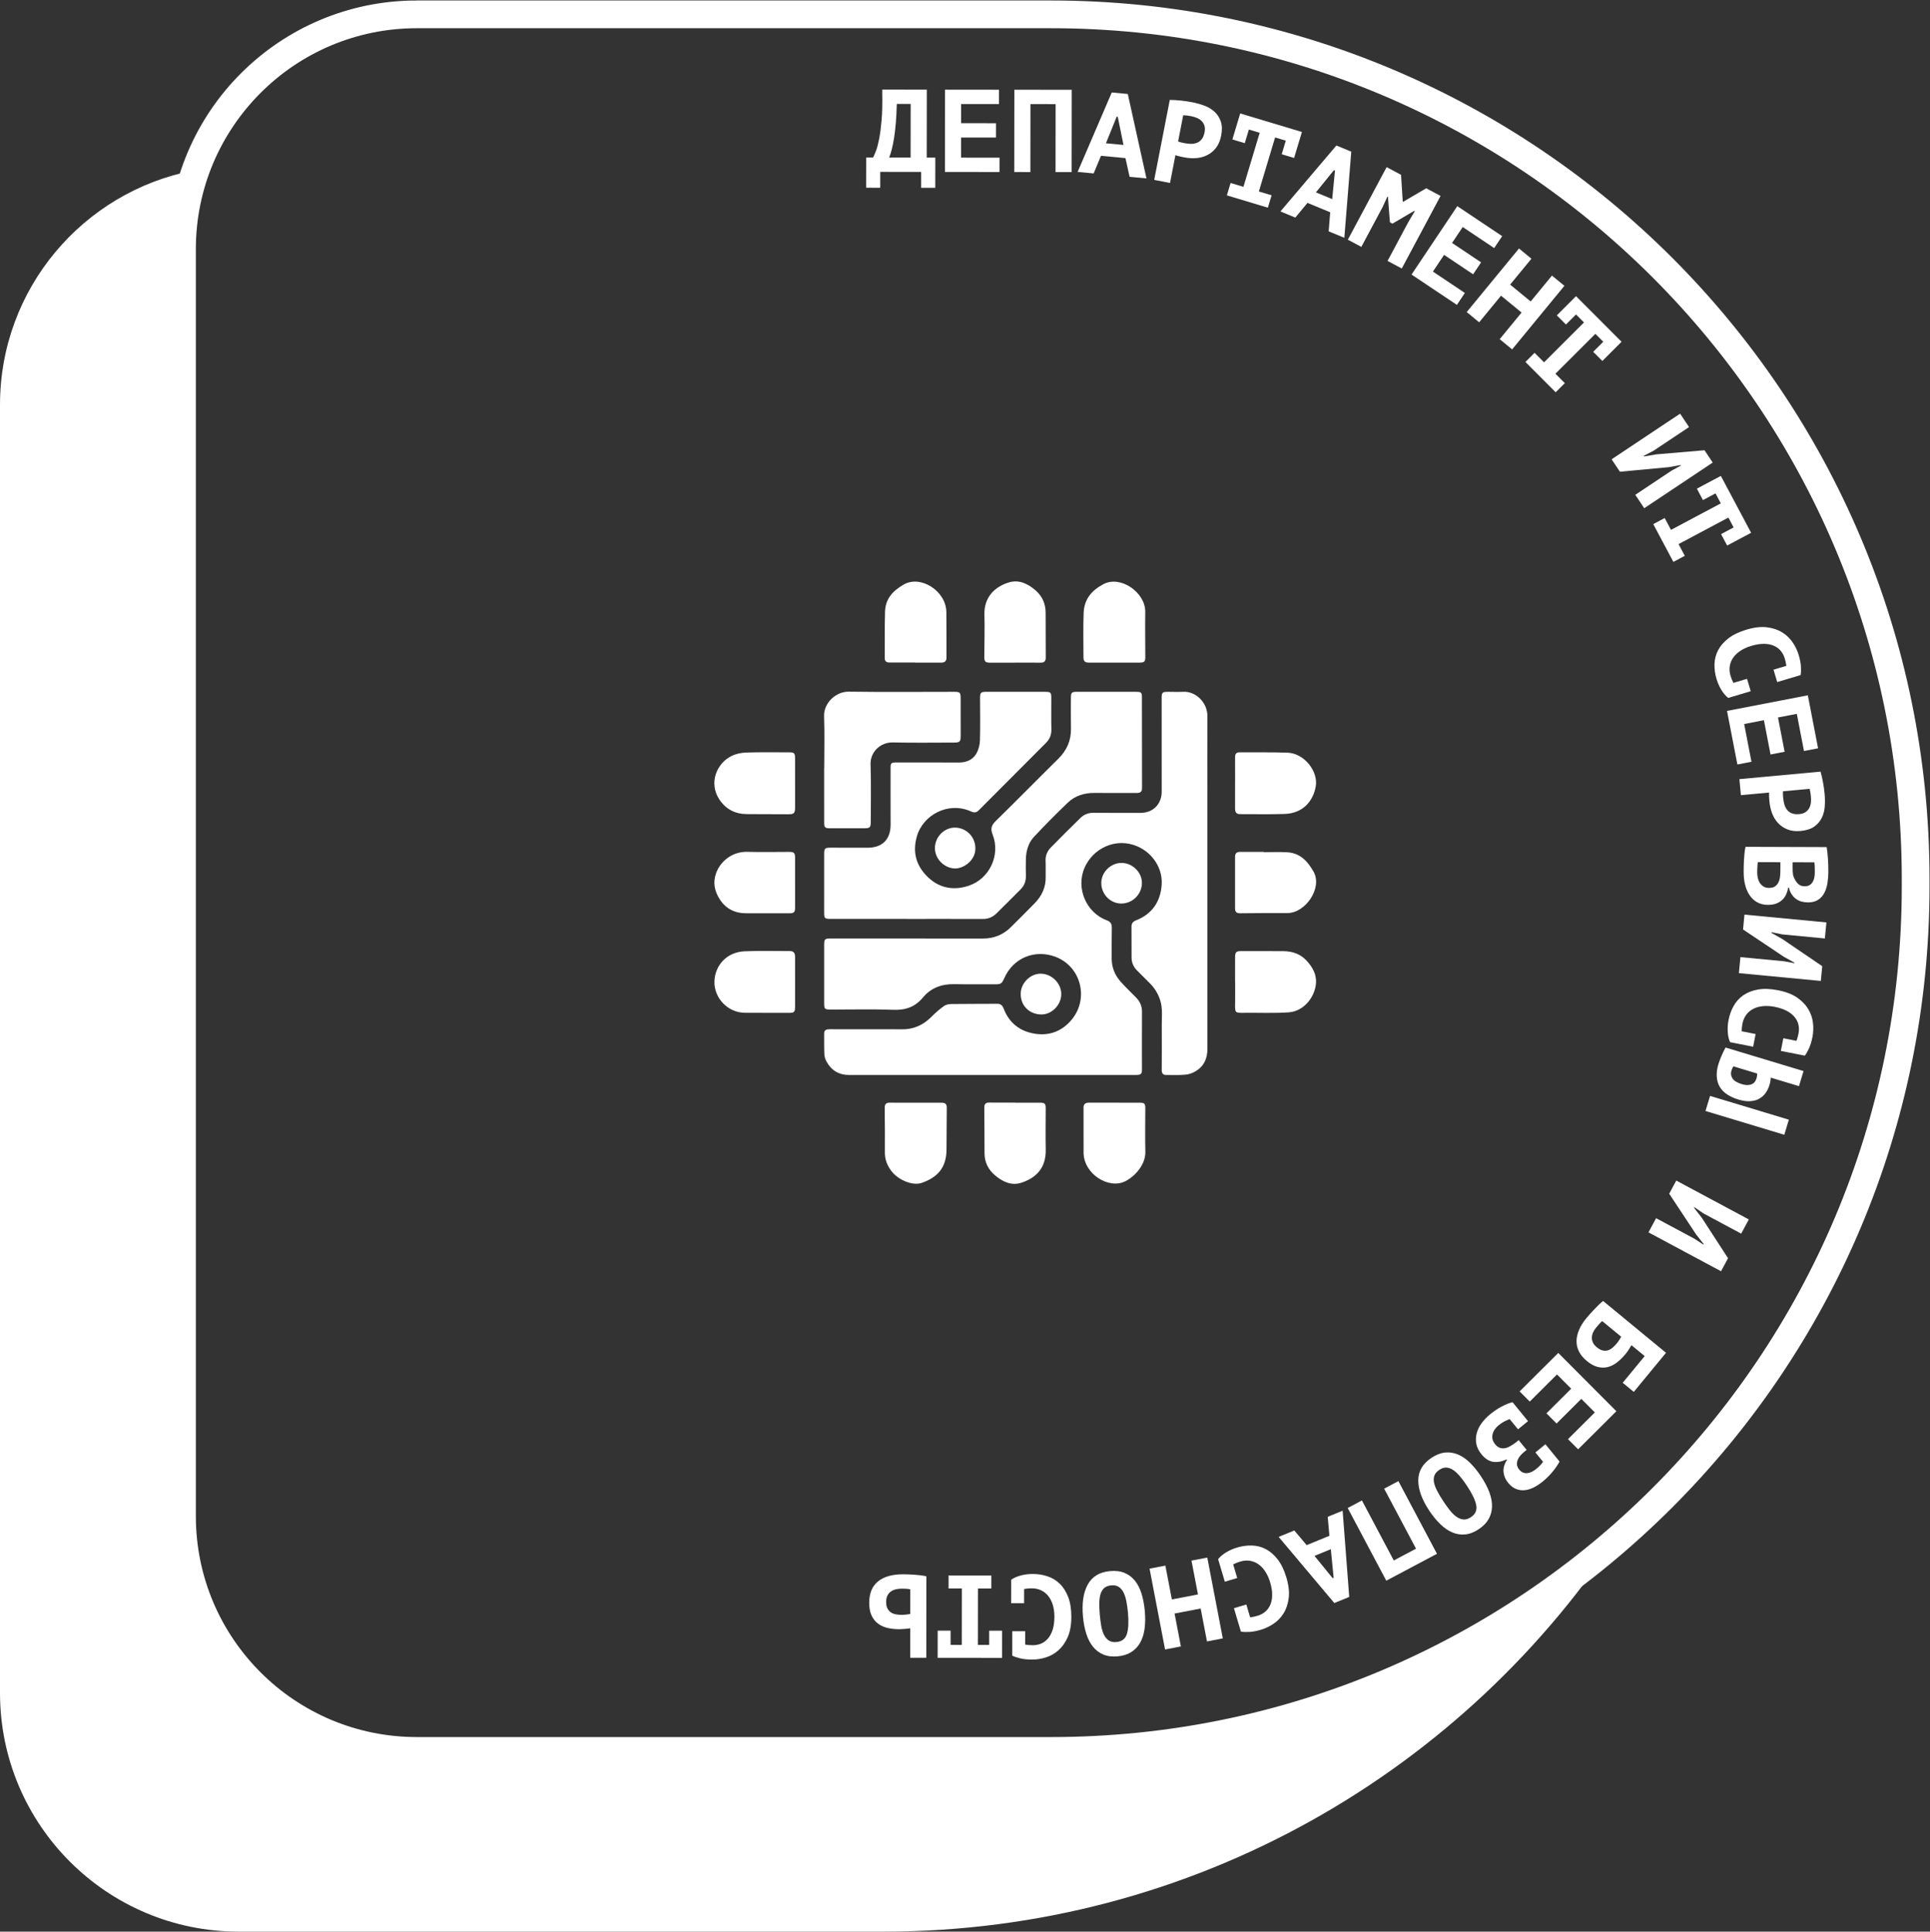 <?xml version="1.0" encoding="UTF-8" standalone="no"?>
<svg
   xmlns:dc="http://purl.org/dc/elements/1.1/"
   xmlns:cc="http://creativecommons.org/ns#"
   xmlns:rdf="http://www.w3.org/1999/02/22-rdf-syntax-ns#"
   xmlns:svg="http://www.w3.org/2000/svg"
   xmlns="http://www.w3.org/2000/svg"
   xmlns:sodipodi="http://sodipodi.sourceforge.net/DTD/sodipodi-0.dtd"
   xmlns:inkscape="http://www.inkscape.org/namespaces/inkscape"
   version="1.1"
   id="svg2"
   xml:space="preserve"
   width="463.667"
   height="464.133"
   viewBox="0 0 463.667 464.133"
   sodipodi:docname="logo_DIT_13cm.eps"><rect x="0" y="0" width="463.667" height="464.133" fill="#333333" stroke="none"/><defs
     id="defs6" /><sodipodi:namedview
     pagecolor="#ffffff"
     bordercolor="#666666"
     borderopacity="1"
     objecttolerance="10"
     gridtolerance="10"
     guidetolerance="10"
     inkscape:pageopacity="0"
     inkscape:pageshadow="2"
     inkscape:window-width="640"
     inkscape:window-height="480"
     id="namedview4" /><g
     id="g10"
     inkscape:groupmode="layer"
     inkscape:label="ink_ext_XXXXXX"
     transform="matrix(1.333,0,0,-1.333,0,464.133)"><g
       id="g12"
       transform="scale(0.1)"><path
         d="m 1912.69,1689.9 c 0.06,19.54 -17.29,36.8 -37.03,36.85 -18.9,0.06 -35.91,-16.96 -36.09,-36.06 -0.21,-22.52 16.27,-36.69 35.96,-37.46 19.77,-0.78 37.1,17 37.16,36.67 z m 145.35,199.75 c 0.39,19.28 -16.39,36.33 -36.14,36.74 -19.5,0.4 -36.82,-16.23 -37.08,-35.64 -0.29,-20.45 15.97,-37.46 35.94,-37.58 20.05,-0.11 36.86,16.34 37.28,36.48 z m -373.05,63.84 c -0.27,-19.53 16.47,-36.48 35.86,-37.12 15.39,-0.5 37.01,14.2 37.04,35.92 0.03,22.21 -17.22,37.19 -35.82,37.75 -19.96,0.59 -36.79,-16.35 -37.08,-36.55 z m 144.13,-459.28 c 0,0.05 0,0.1 0,0.15 -15.42,0 -30.84,-0.14 -46.25,0.07 -6.14,0.08 -8.91,-2.55 -8.88,-8.57 0.14,-27.47 0.4,-54.93 0.36,-82.4 -0.03,-16.61 6.85,-30.03 19.16,-40.39 13.56,-11.42 29.48,-18.99 47.28,-13.15 27.05,8.87 44.54,27.06 43.9,59.52 -0.49,24.8 -0.05,49.63 -0.04,74.44 0,8.81 -1.6,10.33 -10.71,10.33 -14.94,0.01 -29.87,0 -44.82,0 z m -180.08,793.46 c 0,-0.09 0,-0.17 0,-0.25 15.67,0 31.34,0.03 47.01,-0.02 6.01,-0.01 9.76,2.3 9.75,8.84 -0.05,27.49 0.15,54.98 -0.23,82.46 -0.53,37.99 -46.37,67.1 -76.85,49.49 -19.77,-11.42 -33.03,-25.78 -33.67,-48.98 -0.77,-27.71 -0.35,-55.44 -0.56,-83.17 -0.05,-6.32 3.08,-8.47 8.99,-8.42 15.18,0.14 30.37,0.05 45.56,0.05 z m 180.17,-0.3 c 0,0.01 0,0.02 0,0.04 15.42,0 30.85,0.16 46.26,-0.08 6.57,-0.1 9.27,2.88 9.25,9.09 -0.09,26.99 -0.18,53.98 -0.21,80.98 -0.03,16.4 -6.23,30.13 -18.62,40.69 -13.52,11.53 -29.19,19.28 -47.11,14.07 -25.66,-7.46 -45.3,-26.8 -44.58,-57.41 0.62,-26.01 -0.09,-52.05 -0.22,-78.07 -0.04,-7.07 2.42,-9.35 9.7,-9.33 15.17,0.05 30.36,0.02 45.53,0.02 z m -178.88,-793.15 c 0,-0.01 0,-0.01 0,-0.01 -15.43,-0.01 -30.86,-0.15 -46.28,0.06 -6.65,0.09 -9.68,-2.35 -9.6,-9.31 0.3,-26.75 0.53,-53.52 0.32,-80.27 -0.1,-13.24 4.46,-24.46 12.44,-34.58 12.47,-15.8 38.09,-26.01 53.9,-20.51 27.95,9.71 44.54,26.86 44.76,59.96 0.17,25.06 0.32,50.12 0.47,75.19 0.04,6.94 -2.27,9.37 -9.73,9.44 -15.42,0.13 -30.85,0.03 -46.28,0.03 z m 358.94,0.01 c -15.44,0 -30.87,-0.04 -46.3,0.02 -6.24,0.03 -10.2,-2 -10.17,-9.09 0.09,-27 -0.06,-54.01 0.1,-81.01 0.26,-38.77 45.96,-67.23 76.12,-51.09 17.57,9.41 35.82,30.22 35.22,52.74 -0.69,26.02 -0.12,52.08 -0.1,78.12 0.01,8.61 -1.51,10.24 -10.03,10.28 -14.95,0.06 -29.89,0.01 -44.84,0.03 z m -0.51,793.21 c 0,0.01 0,0.02 0.01,0.03 15.17,0 30.34,0.03 45.52,-0.01 7.55,-0.02 9.85,1.86 9.85,9.06 0,27.47 -0.49,54.93 -0.1,82.39 0.49,34.86 -44.33,66.54 -75.54,49.89 -21.8,-11.63 -34.53,-27.61 -35.47,-51.72 -1.03,-26.7 -0.35,-53.47 -0.32,-80.21 0.01,-6.9 2.79,-9.42 9.81,-9.43 15.42,-0.01 30.83,0 46.24,0 z m 269.03,-341.65 c 0,0.15 0,0.31 0,0.47 -14.21,0 -28.42,-0.06 -42.63,0.03 -6.2,0.03 -9.3,-2.47 -9.28,-9.04 0.13,-30.83 0.11,-61.66 0,-92.49 -0.02,-5.94 2.29,-9.15 8.42,-9.12 28.65,0.16 57.31,0.63 85.96,0.4 32.26,-0.26 64.03,45.22 46.91,75.02 -11.32,19.72 -24.89,33.47 -48.22,34.6 -13.68,0.67 -27.43,0.13 -41.16,0.13 z m -51.81,125.01 c -0.01,0 -0.02,0 -0.04,0 0,-15.41 0.05,-30.83 -0.02,-46.24 -0.02,-6.18 1.9,-10.26 9.03,-10.23 26.97,0.13 53.97,-0.65 80.9,0.38 32.9,1.27 50.92,23.56 55.49,49.58 4.79,27.22 -20.79,59.77 -50.76,60.83 -28.87,1.03 -57.79,0.45 -86.69,0.62 -5.99,0.04 -7.97,-3.21 -7.94,-8.7 0.09,-15.41 0.03,-30.82 0.03,-46.24 z m -0.02,-359.32 c 0.03,0 0.06,0 0.09,0 0,-12.29 0.13,-24.6 -0.03,-36.89 -0.24,-19.24 -0.98,-18.61 18.49,-18.4 26.03,0.26 52.16,-0.92 78.09,0.87 27.53,1.9 47.32,27.73 49.18,52.63 1.21,16.12 -6.59,29.4 -17.17,40.77 -10.93,11.74 -25.22,16.67 -40.99,16.85 -25.56,0.28 -51.13,0.13 -76.69,0.16 -8.97,0.01 -10.94,-1.96 -10.96,-11.13 -0.03,-14.95 -0.01,-29.91 -0.01,-44.86 z m -792.98,179.07 h -0.03 c 0,14.95 0.01,29.9 0,44.86 0,8.93 -1.75,10.84 -10.38,10.86 -25.08,0.02 -50.18,-0.59 -75.24,0.12 -28.06,0.78 -49.28,-17.51 -56.77,-38.57 -6.13,-17.23 -2.57,-31.94 6.03,-46 10.87,-17.76 27.54,-26.27 48.54,-26.19 26.04,0.09 52.09,-0.08 78.14,-0.03 7.72,0.02 9.68,2.18 9.7,10.09 0.03,14.96 0.01,29.91 0.01,44.86 z m -0.02,-179.66 c 0,15.42 0.02,30.85 -0.01,46.28 -0.01,6.08 -2.08,10.35 -9.13,10.33 -27.23,-0.08 -54.51,0.81 -81.69,-0.4 -33.02,-1.47 -53.49,-25.83 -54.52,-54.01 -1.06,-28.84 22.82,-56.95 55.99,-56.87 26.51,0.06 53.02,-0.09 79.53,-0.08 7.87,0.01 9.75,1.91 9.8,9.92 0.08,14.94 0.02,29.89 0.03,44.83 z m 0.02,359.26 h -0.03 c 0,15.18 0.06,30.36 -0.02,45.54 -0.05,8.18 -1.82,10.04 -9.63,10.05 -26.27,0.02 -52.54,0.46 -78.78,-0.39 -8.86,-0.28 -18.37,-2.37 -26.27,-6.29 -26.42,-13.09 -41.4,-48.36 -21.95,-77.97 11.87,-18.07 28.7,-26.52 49.9,-26.72 24.81,-0.23 49.63,-0.01 74.45,-0.26 10.06,-0.1 12.3,1.71 12.32,11.94 0.03,14.7 0.01,29.4 0.01,44.1 z m 52.5,27.39 c -0.04,0 -0.08,0 -0.12,0 0,-32.79 -0.01,-65.59 0.01,-98.38 0,-8.72 1.5,-10.28 9.95,-10.3 20.98,-0.04 41.95,-0.05 62.94,-0.01 9.58,0.02 11.1,1.73 11.09,11.59 -0.04,34.48 0.79,68.99 -0.37,103.43 -0.77,22.91 18.24,40.17 39.94,39.69 36.88,-0.82 73.79,-0.29 110.68,-0.23 10.22,0.02 11.8,1.76 11.8,11.74 -0.02,22.67 -0.04,45.34 -0.04,68.01 0,10.46 -1.18,11.74 -11.51,11.74 -63.42,0 -126.84,-0.62 -190.25,0.28 -22.95,0.33 -45.24,-20.36 -44.39,-44.23 1.11,-31.08 0.27,-62.22 0.27,-93.33 z m 148.99,-272.06 c 0,-0.01 0,-0.03 0,-0.04 45.82,0 91.64,0.09 137.46,-0.07 9.6,-0.04 17.44,3.63 24,10.03 14.67,14.32 29.04,28.94 43.56,43.42 6.71,6.69 9.56,14.83 9.45,24.21 -0.12,10.13 -0.33,20.27 -0.02,30.38 0.46,14.87 4.44,29.1 14.57,39.96 19.73,21.14 40.14,41.69 61.02,61.7 13.23,12.68 29.96,17.69 48.36,17.5 25.09,-0.26 50.17,0.02 75.25,-0.11 6.24,-0.03 10.16,1.47 10.15,8.8 -0.15,54.5 -0.12,109.01 -0.2,163.52 -0.01,8.8 -1.26,10.01 -10.13,10.03 -35.93,0.05 -71.86,0.05 -107.8,0.03 -8.41,0 -10.07,-1.62 -10.09,-10.25 -0.06,-18.57 -0.26,-37.15 0.12,-55.71 0.45,-21.79 -7.45,-39.59 -22.94,-54.87 -37.77,-37.26 -74.9,-75.18 -112.84,-112.27 -7.9,-7.72 -9.46,-13.96 -5.36,-24.4 14.35,-36.49 -5.39,-79.18 -42.56,-91.87 -26.85,-9.16 -52.42,-5.11 -73.43,14.66 -21.27,20.02 -28.9,44.41 -20.75,73.62 10.92,39.19 56.98,63.98 97.66,45.42 5,-2.29 9.4,-2.59 13.79,1.83 40.48,40.7 81.14,81.21 121.59,121.94 6.46,6.51 9.77,14.49 9.55,24.14 -0.43,18.56 -0.12,37.14 -0.14,55.71 -0.01,11.13 -0.85,12.02 -11.85,12.03 -34.97,0.03 -69.94,0.01 -104.91,0.03 -10.33,0 -11.66,-1.26 -11.65,-11.64 0.01,-25.32 0.57,-50.66 -0.2,-75.96 -0.25,-8.05 -2.49,-16.89 -6.52,-23.81 -6.76,-11.63 -18.37,-16.14 -31.97,-16.07 -37.62,0.23 -75.24,0.12 -112.87,0.12 -8.4,0 -9.71,-1.29 -9.71,-9.62 -0.02,-34.01 -0.11,-68.02 0.07,-102.02 0.13,-27.05 -14.89,-42.23 -41.93,-42.1 -22.19,0.1 -44.37,0.1 -66.56,0.11 -9.97,0 -11.27,-1.4 -11.26,-11.24 0.03,-35.21 0.02,-70.43 -0.01,-105.64 -0.01,-10.48 0.85,-11.47 11.63,-11.48 45.82,-0.03 91.64,-0.02 137.47,-0.02 z m 541.55,64.42 c 0,50.65 0,101.3 0,151.96 -0.01,49.68 -0.2,99.38 0.06,149.06 0.12,24.77 -21.27,45.09 -43.27,43.94 -9.14,-0.47 -18.33,-0.05 -27.49,-0.03 -10.54,0.03 -11.68,-1.09 -11.68,-11.52 0.02,-56.16 0.06,-112.33 0.06,-168.49 -0.01,-22.54 -15.65,-38.21 -38.12,-38.22 -28.22,-0.02 -56.45,-0.16 -84.66,0.14 -9.31,0.1 -17.17,-2.94 -23.57,-9.19 -17.94,-17.53 -35.72,-35.22 -53.27,-53.14 -6.61,-6.73 -10.2,-14.94 -9.67,-24.85 0.5,-9.14 -0.09,-18.33 0.19,-27.49 0.6,-18.99 -6.69,-34.81 -19.59,-48.14 -14.08,-14.56 -28.58,-28.72 -42.89,-43.06 -13.98,-14.04 -30.83,-20.82 -50.68,-20.79 -91.4,0.11 -182.81,0.07 -274.21,0.08 -11,0 -11.87,-1.08 -11.85,-12.02 0.07,-34.5 0.06,-68.98 -0.01,-103.48 -0.02,-11.87 0.5,-12.59 12.68,-12.6 37.38,-0.05 74.8,0.98 112.11,-0.44 22.08,-0.85 39.14,5.19 53.32,22.3 14.42,17.41 33.98,24.35 56.55,23.92 24.35,-0.46 48.71,-0.17 73.08,-0.27 10.79,-0.03 12.56,1.26 16.84,11.03 16.16,36.84 55.44,52.5 92.29,38.55 45.65,-17.29 60.47,-74.08 30.13,-112.16 -19.94,-25.03 -47.41,-32.37 -76.57,-24.48 -22.06,5.98 -38.33,20.66 -46.71,42.84 -1.94,5.09 -4.82,9.19 -11.52,9.12 -27.49,-0.27 -54.99,-0.04 -82.47,-0.41 -4.63,-0.06 -10.07,-0.97 -13.67,-3.53 -7.97,-5.67 -15.45,-12.21 -22.34,-19.18 -15.22,-15.43 -33.19,-23.46 -54.99,-22.94 -12.78,0.3 -25.57,0.09 -38.35,0.1 -30.15,0.02 -60.3,0 -90.44,0.08 -5.73,0.02 -10.09,-1.09 -9.99,-8.19 0.18,-12.3 -0.16,-24.61 0.4,-36.89 0.2,-4.4 1.63,-9.1 3.74,-12.99 8.8,-16.19 22.4,-24.41 41.14,-24.38 84.66,0.12 169.32,0.07 253.97,0.06 87.31,0 174.62,-0.02 261.93,-0.03 9.65,0 11.6,1.51 11.61,9.55 0.04,34.73 -0.18,69.46 0.06,104.2 0.08,10.38 -3.66,18.71 -10.72,25.89 -9.29,9.48 -18.95,18.62 -27.75,28.52 -10.57,11.89 -16.26,25.99 -16.17,42.17 0.11,18.33 -0.18,36.67 0.25,54.99 0.16,6.89 -2.41,10.98 -8.64,13.25 -36.88,13.42 -56.86,57.54 -40.39,95.18 15.24,34.83 56.46,55.15 95.37,38.21 27.34,-11.9 45.64,-39.83 43.52,-69.19 -2.18,-30.2 -17.05,-52.7 -46.28,-64.06 -5.29,-2.06 -8.17,-5.46 -8.11,-11.43 0.17,-18.32 0.2,-36.66 0.12,-54.99 -0.04,-9.46 3.22,-17.38 9.94,-24.01 7.89,-7.79 15.71,-15.66 23.53,-23.54 8.08,-8.15 13.79,-17.55 17.64,-28.56 5.46,-15.65 3.14,-31.53 3.33,-47.31 0.33,-26.75 -0.07,-53.5 -0.07,-80.26 0,-4.88 1.85,-8.61 7.52,-8.6 11.82,0.02 23.69,-0.53 35.42,0.51 6.24,0.56 12.8,3 18.22,6.24 14.94,8.94 21.19,22.83 21.17,40.12 -0.11,99.61 -0.05,199.23 -0.05,298.85"
         style="fill:#ffffff;fill-opacity:1;fill-rule:nonzero;stroke:none"
         id="path14" /><path
         d="M 751.258,3456 H 1894.1 c 860.68,0 1558.4,-697.72 1558.4,-1558.41 v -13.47 C 3452.5,1023.43 2754.78,325.711 1894.1,325.711 H 751.258 c -233.77,0 -423.278,189.508 -423.278,423.269 v 2283.75 c 0,233.77 189.508,423.27 423.278,423.27 z"
         style="fill:none;stroke:#ffffff;stroke-width:50;stroke-linecap:butt;stroke-linejoin:miter;stroke-miterlimit:10;stroke-dasharray:none;stroke-opacity:1"
         id="path16" /><path
         d="m 1641.16,3197.82 0.11,96.64 -25.01,0.03 c -0.29,-12.58 -0.86,-23.92 -1.71,-34.02 -0.84,-10.1 -1.89,-19.13 -3.15,-27.11 -1.27,-7.99 -2.67,-14.91 -4.2,-20.77 -1.54,-5.87 -3.08,-10.77 -4.61,-14.72 z m 44.44,-54.52 -25.43,0.04 0.03,28.61 -73.75,0.08 -0.03,-28.6 -25.43,0.02 0.06,54.47 12.5,-0.02 c 1.42,2.68 3.16,6.71 5.21,12.08 2.06,5.36 3.97,12.6 5.75,21.7 1.77,9.12 3.23,20.42 4.38,33.91 1.15,13.49 1.51,29.7 1.12,48.63 v 6.15 l 80.33,-0.09 -0.15,-122.49 15.48,-0.02 -0.07,-54.47"
         style="fill:#ffffff;fill-opacity:1;fill-rule:nonzero;stroke:none"
         id="path18" /><path
         d="m 1703.21,3320.24 97.27,-0.11 -0.03,-25.86 -68.24,0.08 -0.04,-34.55 62.94,-0.06 -0.03,-25.85 -62.94,0.07 -0.04,-36.25 69.3,-0.07 -0.03,-25.86 -98.33,0.11 0.17,148.35"
         style="fill:#ffffff;fill-opacity:1;fill-rule:nonzero;stroke:none"
         id="path20" /><path
         d="m 1902.49,3294.16 -45.35,0.05 -0.13,-122.49 -29.04,0.03 0.17,148.35 103.42,-0.12 -0.17,-148.34 -29.03,0.03 0.13,122.49"
         style="fill:#ffffff;fill-opacity:1;fill-rule:nonzero;stroke:none"
         id="path22" /><path
         d="m 1993.19,3223.57 31.64,-2.96 -10.35,50.77 -1.9,0.18 z m 35.16,-26.71 -44.1,4.13 -13.19,-31.75 -28.9,2.71 61.54,143.23 28.89,-2.71 33.62,-152.15 -30.37,2.84 -7.49,33.7"
         style="fill:#ffffff;fill-opacity:1;fill-rule:nonzero;stroke:none"
         id="path24" /><path
         d="m 2146.61,3272.48 c -2.78,0.54 -5.42,0.95 -7.96,1.23 -2.54,0.27 -4.6,0.42 -6.18,0.44 l -9.2,-47.22 c 0.52,-0.25 1.32,-0.54 2.42,-0.89 1.07,-0.36 2.23,-0.7 3.47,-1.01 1.23,-0.31 2.44,-0.58 3.62,-0.81 1.18,-0.23 2.05,-0.4 2.6,-0.5 3.74,-0.74 7.52,-1.11 11.33,-1.13 3.81,-0.03 7.36,0.61 10.63,1.92 3.28,1.31 6.1,3.45 8.49,6.44 2.38,2.99 4.11,7.19 5.15,12.6 0.9,4.58 0.79,8.51 -0.28,11.82 -1.09,3.31 -2.81,6.13 -5.16,8.46 -2.35,2.32 -5.19,4.17 -8.52,5.55 -3.34,1.36 -6.81,2.4 -10.41,3.1 z m -38.34,29.27 c 6.04,-0.02 12.62,-0.4 19.74,-1.14 7.13,-0.74 14.16,-1.79 21.1,-3.14 7.19,-1.4 14.33,-3.41 21.38,-6.01 7.06,-2.59 13.15,-6.23 18.28,-10.9 5.14,-4.67 8.92,-10.51 11.37,-17.54 2.45,-7.03 2.69,-15.6 0.71,-25.72 -1.73,-8.87 -4.79,-16.16 -9.22,-21.85 -4.42,-5.69 -9.65,-10.06 -15.73,-13.13 -6.06,-3.06 -12.64,-4.87 -19.72,-5.43 -7.1,-0.57 -14.25,-0.15 -21.46,1.26 -0.69,0.14 -1.81,0.35 -3.33,0.65 -1.53,0.3 -3.11,0.63 -4.77,1.04 -1.65,0.39 -3.26,0.8 -4.83,1.26 -1.56,0.44 -2.68,0.81 -3.35,1.08 l -9.76,-50.13 -28.5,5.56 28.09,144.14"
         style="fill:#ffffff;fill-opacity:1;fill-rule:nonzero;stroke:none"
         id="path26" /><path
         d="m 2217.86,3152.02 23.15,-6.95 29.27,97.43 -19.49,5.85 -7.38,-24.56 -22.32,6.7 14.08,46.89 111.22,-33.42 -14.08,-46.88 -22.32,6.71 7.37,24.56 -19.28,5.79 -29.26,-97.42 22.93,-6.89 -6.71,-22.33 -73.87,22.2 6.69,22.32"
         style="fill:#ffffff;fill-opacity:1;fill-rule:nonzero;stroke:none"
         id="path28" /><path
         d="m 2371.59,3135.09 29.38,-12.12 5.01,51.58 -1.77,0.72 z m 25.78,-35.85 -40.94,16.89 -21.93,-26.49 -26.85,11.08 100.86,118.86 26.84,-11.07 -12.5,-155.31 -28.22,11.64 2.74,34.4"
         style="fill:#ffffff;fill-opacity:1;fill-rule:nonzero;stroke:none"
         id="path30" /><path
         d="m 2538.01,3081.28 11.82,19.87 -1.12,0.6 -39.2,-23.02 -4.5,2.4 -3.58,45.89 -0.94,0.5 -8.67,-18.92 -38.34,-71.78 -24.31,12.98 69.91,130.84 25.97,-13.87 3.07,-48.25 0.74,-0.4 41.61,24.38 25.8,-13.78 -69.9,-130.84 -25.6,13.68 37.24,69.72"
         style="fill:#ffffff;fill-opacity:1;fill-rule:nonzero;stroke:none"
         id="path32" /><path
         d="m 2626.44,3110.27 80.85,-54.07 -14.38,-21.5 -56.71,37.94 -19.2,-28.71 52.31,-34.99 -14.37,-21.49 -52.33,34.99 -20.14,-30.12 57.6,-38.53 -14.36,-21.49 -81.74,54.66 82.47,123.31"
         style="fill:#ffffff;fill-opacity:1;fill-rule:nonzero;stroke:none"
         id="path34" /><path
         d="m 2742.28,2918.47 -37,30.41 -39.43,-47.97 -22.43,18.43 94.2,114.61 22.42,-18.43 -38.35,-46.67 37.01,-30.41 38.34,46.66 22.44,-18.43 -94.2,-114.6 -22.43,18.43 39.43,47.97"
         style="fill:#ffffff;fill-opacity:1;fill-rule:nonzero;stroke:none"
         id="path36" /><path
         d="m 2765.72,2845.85 17.07,-17.09 71.98,71.87 -14.37,14.39 -18.15,-18.11 -16.47,16.49 34.64,34.6 82.05,-82.2 -34.63,-34.58 -16.48,16.49 18.15,18.13 -14.22,14.25 -71.99,-71.88 16.92,-16.95 -16.5,-16.47 -54.5,54.59 16.5,16.47"
         style="fill:#ffffff;fill-opacity:1;fill-rule:nonzero;stroke:none"
         id="path38" /><path
         d="m 3012.48,2633.41 17,9.29 -0.6,0.88 -21.4,-3.82 -87.98,-8.22 -14.93,22.4 123.44,82.27 16.1,-24.16 -64.01,-42.66 -17.75,-9.29 0.71,-1.06 22.15,3.82 86.76,7.4 14.8,-22.22 -123.43,-82.27 -16.11,24.16 65.25,43.48"
         style="fill:#ffffff;fill-opacity:1;fill-rule:nonzero;stroke:none"
         id="path40" /><path
         d="m 3000.22,2548.06 11.35,-21.33 89.8,47.79 -9.56,17.96 -22.65,-12.05 -10.93,20.58 43.2,23 54.56,-102.52 -43.2,-22.99 -10.96,20.57 22.64,12.05 -9.46,17.77 -89.8,-47.79 11.25,-21.14 -20.58,-10.96 -36.24,68.11 20.58,10.95"
         style="fill:#ffffff;fill-opacity:1;fill-rule:nonzero;stroke:none"
         id="path42" /><path
         d="m 3148.61,2258.27 6.68,-22.34 -40.62,-12.13 c -4.4,3.4 -8.49,8.19 -12.24,14.36 -3.76,6.18 -6.69,12.79 -8.81,19.83 -2.67,8.93 -3.89,17.82 -3.65,26.66 0.24,8.85 2.39,17.19 6.45,25.04 4.07,7.85 10.26,15.01 18.58,21.48 8.31,6.46 19.17,11.7 32.58,15.7 13.94,4.17 26.23,5.59 36.87,4.28 10.64,-1.33 19.81,-4.37 27.51,-9.15 7.69,-4.78 13.98,-10.79 18.87,-18.02 4.89,-7.24 8.49,-14.72 10.8,-22.44 2.43,-8.12 3.8,-15.19 4.13,-21.22 0.32,-6.02 0.15,-11.12 -0.52,-15.3 l -42.23,-12.62 -6.68,22.34 23.15,6.91 c -0.57,4.41 -1.54,8.84 -2.87,13.3 -1.58,5.28 -4.02,9.89 -7.34,13.84 -3.32,3.95 -7.52,7.02 -12.59,9.18 -5.07,2.18 -10.96,3.29 -17.69,3.34 -6.73,0.06 -14.28,-1.17 -22.68,-3.68 -7.31,-2.18 -13.71,-5.06 -19.22,-8.61 -5.48,-3.56 -9.9,-7.68 -13.22,-12.36 -3.32,-4.67 -5.44,-9.81 -6.35,-15.39 -0.91,-5.58 -0.44,-11.48 1.42,-17.71 1.35,-4.46 3.04,-8.68 5.11,-12.63 l 24.56,7.34"
         style="fill:#ffffff;fill-opacity:1;fill-rule:nonzero;stroke:none"
         id="path44" /><path
         d="m 3258.2,2228.52 18.45,-95.5 -25.39,-4.91 -12.94,67 -33.91,-6.55 11.94,-61.8 -25.39,-4.91 -11.93,61.8 -35.59,-6.88 13.16,-68.03 -25.4,-4.91 -18.65,96.55 145.65,28.14"
         style="fill:#ffffff;fill-opacity:1;fill-rule:nonzero;stroke:none"
         id="path46" /><path
         d="m 3263.76,2045.94 c -0.25,2.82 -0.6,5.48 -1.05,7.99 -0.44,2.51 -0.88,4.53 -1.31,6.05 l -47.89,-4.43 c -0.09,-0.57 -0.17,-1.43 -0.2,-2.57 -0.03,-1.13 -0.03,-2.34 0.02,-3.61 0.05,-1.28 0.13,-2.51 0.23,-3.71 0.12,-1.19 0.19,-2.07 0.25,-2.63 0.35,-3.8 1.05,-7.54 2.1,-11.2 1.04,-3.66 2.66,-6.88 4.84,-9.66 2.15,-2.77 5.02,-4.89 8.56,-6.34 3.54,-1.44 8.05,-1.91 13.54,-1.41 4.63,0.43 8.39,1.63 11.26,3.6 2.87,1.97 5.09,4.41 6.67,7.32 1.57,2.91 2.54,6.16 2.92,9.74 0.39,3.58 0.41,7.2 0.06,10.86 z m 17.35,45.02 c 1.66,-5.81 3.14,-12.23 4.44,-19.28 1.29,-7.04 2.26,-14.08 2.9,-21.12 0.67,-7.31 0.75,-14.72 0.25,-22.21 -0.51,-7.5 -2.29,-14.37 -5.34,-20.61 -3.03,-6.24 -7.58,-11.52 -13.64,-15.84 -6.05,-4.32 -14.23,-6.95 -24.49,-7.91 -9.01,-0.83 -16.86,0.08 -23.55,2.72 -6.71,2.65 -12.38,6.45 -17.02,11.42 -4.65,4.96 -8.23,10.76 -10.76,17.41 -2.53,6.65 -4.14,13.63 -4.81,20.94 -0.07,0.71 -0.17,1.84 -0.31,3.38 -0.14,1.55 -0.26,3.17 -0.35,4.86 -0.08,1.7 -0.13,3.36 -0.14,4.99 -0.01,1.63 0.02,2.81 0.1,3.52 l -50.85,-4.7 -2.67,28.91 146.24,13.52"
         style="fill:#ffffff;fill-opacity:1;fill-rule:nonzero;stroke:none"
         id="path48" /><path
         d="m 3230.78,1918.06 c -0.01,-2.01 0.05,-4.35 0.18,-7.02 0.13,-2.67 0.33,-4.87 0.61,-6.61 1.65,-5.47 4.16,-10.21 7.5,-14.18 3.35,-3.96 7.73,-5.97 13.18,-5.98 3.64,-0.02 6.65,0.69 9.03,2.12 2.39,1.44 4.28,3.34 5.68,5.72 1.41,2.37 2.4,5.07 2.97,8.09 0.57,3.02 0.85,6.2 0.86,9.51 0.02,3.74 -0.04,7.2 -0.16,10.37 -0.14,3.18 -0.33,5.62 -0.61,7.35 l -39.21,0.14 z m -63.82,-9.13 c -0.01,-3.53 0.4,-6.96 1.22,-10.29 0.83,-3.32 2.11,-6.25 3.85,-8.81 1.74,-2.54 3.94,-4.59 6.59,-6.16 2.64,-1.56 5.8,-2.35 9.43,-2.36 4.61,-0.02 8.25,0.89 10.91,2.71 2.67,1.83 4.74,4.23 6.22,7.19 1.48,2.96 2.43,6.28 2.86,9.95 0.44,3.67 0.66,7.35 0.67,11.02 l 0.06,15.47 -40.49,0.13 c -0.29,-0.7 -0.5,-1.83 -0.64,-3.38 -0.15,-1.55 -0.25,-3.21 -0.33,-4.98 -0.09,-1.76 -0.16,-3.6 -0.24,-5.51 -0.06,-1.91 -0.1,-3.57 -0.11,-4.98 z m 91.36,-53.72 c -3.68,0.02 -7.35,0.49 -11.01,1.42 -3.68,0.93 -7.02,2.46 -10.05,4.59 -3.04,2.13 -5.71,4.89 -8.03,8.29 -2.32,3.4 -4.03,7.5 -5.15,12.31 l -1.27,0.01 c -0.72,-4.24 -1.94,-8.26 -3.65,-12.07 -1.71,-3.81 -4.05,-7.12 -7.02,-9.94 -2.98,-2.81 -6.59,-5.02 -10.83,-6.64 -4.25,-1.6 -9.27,-2.4 -15.06,-2.38 -7.62,0.02 -14.22,1.67 -19.79,4.94 -5.58,3.27 -10.12,7.63 -13.62,13.08 -3.53,5.45 -6.12,11.64 -7.79,18.57 -1.67,6.93 -2.5,14.07 -2.47,21.41 0.02,2.4 0.02,5.48 0.03,9.22 0.02,3.74 0.14,7.77 0.37,12.08 0.22,4.31 0.56,8.69 0.99,13.13 0.45,4.45 1.09,8.51 1.95,12.19 l 146.23,-0.51 c 0.41,-2.68 0.82,-5.76 1.24,-9.23 0.4,-3.45 0.74,-7.16 1.02,-11.12 0.27,-3.95 0.46,-8.02 0.59,-12.19 0.12,-4.17 0.19,-8.3 0.17,-12.39 -0.02,-6.93 -0.58,-13.68 -1.66,-20.24 -1.08,-6.57 -2.97,-12.42 -5.67,-17.57 -2.71,-5.15 -6.47,-9.26 -11.27,-12.36 -4.83,-3.09 -10.9,-4.63 -18.25,-4.6"
         style="fill:#ffffff;fill-opacity:1;fill-rule:nonzero;stroke:none"
         id="path50" /><path
         d="m 3214.76,1749.19 19.03,-3.52 0.1,1.05 -18.99,10.55 -73.46,49.13 2.54,26.79 147.68,-14.04 -2.75,-28.91 -76.58,7.29 -19.62,4 -0.13,-1.27 19.6,-11.02 71.98,-48.99 -2.54,-26.58 -147.67,14.04 2.74,28.91 78.07,-7.43"
         style="fill:#ffffff;fill-opacity:1;fill-rule:nonzero;stroke:none"
         id="path52" /><path
         d="m 3164.12,1617.99 -4.49,-22.87 -41.59,8.16 c -2.31,5.06 -3.7,11.19 -4.15,18.41 -0.47,7.21 0.01,14.43 1.43,21.64 1.79,9.15 4.85,17.57 9.17,25.3 4.32,7.71 10.11,14.11 17.36,19.16 7.26,5.06 16.06,8.51 26.44,10.37 10.37,1.85 22.42,1.44 36.14,-1.26 14.27,-2.79 25.83,-7.26 34.63,-13.38 8.8,-6.11 15.49,-13.07 20.08,-20.89 4.59,-7.81 7.38,-16.05 8.32,-24.73 0.97,-8.69 0.68,-16.98 -0.86,-24.89 -1.64,-8.32 -3.72,-15.2 -6.23,-20.69 -2.51,-5.48 -5.03,-9.92 -7.57,-13.31 l -43.26,8.49 4.49,22.87 23.71,-4.65 c 1.53,4.16 2.75,8.52 3.64,13.1 1.07,5.41 1.04,10.64 -0.06,15.67 -1.09,5.05 -3.39,9.7 -6.86,13.98 -3.49,4.28 -8.19,8.02 -14.11,11.19 -5.94,3.18 -13.2,5.61 -21.79,7.3 -7.49,1.46 -14.49,1.9 -21.02,1.32 -6.52,-0.61 -12.34,-2.2 -17.46,-4.79 -5.12,-2.61 -9.37,-6.15 -12.78,-10.67 -3.4,-4.51 -5.72,-9.96 -6.98,-16.34 -0.89,-4.58 -1.35,-9.09 -1.36,-13.55 l 25.16,-4.94"
         style="fill:#ffffff;fill-opacity:1;fill-rule:nonzero;stroke:none"
         id="path54" /><path
         d="m 3120.41,1551.64 c -1.43,-4.78 -0.79,-9.32 1.98,-13.65 2.74,-4.32 8.32,-7.75 16.71,-10.29 4.31,-1.3 8.02,-1.86 11.1,-1.68 3.08,0.19 5.67,0.82 7.77,1.9 2.1,1.08 3.75,2.51 4.95,4.3 1.2,1.8 2.07,3.59 2.62,5.35 0.57,1.92 0.94,3.63 1.09,5.14 0.17,1.51 0.29,2.85 0.35,4.02 l -43.02,12.99 c -0.9,-1.51 -1.57,-2.76 -2.01,-3.75 -0.44,-0.97 -0.95,-2.42 -1.54,-4.33 z m 130.03,-0.44 -8.2,-27.19 -50.92,15.38 c -0.02,-1.03 -0.14,-2.69 -0.41,-5 -0.24,-2.28 -0.84,-5 -1.79,-8.12 -1.71,-5.71 -4.25,-10.82 -7.61,-15.37 -3.37,-4.54 -7.81,-8.12 -13.33,-10.75 -4.28,-1.97 -9.37,-3.05 -15.27,-3.29 -5.89,-0.21 -12.69,0.84 -20.41,3.18 -6.89,2.08 -13.35,5.01 -19.36,8.82 -6,3.81 -10.75,8.74 -14.23,14.82 -2.77,4.97 -4.4,10.84 -4.86,17.61 -0.46,6.79 0.48,14.04 2.8,21.74 1.26,4.2 2.99,8.92 5.16,14.16 2.17,5.25 4.79,10.74 7.84,16.46 z m -26.45,-87.64 -8.21,-27.19 -142.02,42.87 8.22,27.19 142.01,-42.87"
         style="fill:#ffffff;fill-opacity:1;fill-rule:nonzero;stroke:none"
         id="path56" /><path
         d="m 3053.84,1248.98 16.19,-10.61 0.51,0.94 -13.46,17.07 -48.73,73.71 12.72,23.73 130.75,-70.06 -13.72,-25.6 -67.8,36.34 -16.57,11.28 -0.59,-1.13 13.82,-17.73 47.42,-73.03 -12.61,-23.53 -130.76,70.08 13.72,25.58 69.11,-37.04"
         style="fill:#ffffff;fill-opacity:1;fill-rule:nonzero;stroke:none"
         id="path58" /><path
         d="m 2876.58,1088.74 c -2.34,-2.84 -4.17,-5.78 -5.5,-8.79 -1.33,-3.03 -2.03,-6.07 -2.11,-9.11 -0.09,-3.04 0.56,-6.04 1.9,-8.98 1.35,-2.95 3.64,-5.75 6.85,-8.39 3.85,-3.18 7.46,-5.13 10.8,-5.89 3.35,-0.74 6.54,-0.61 9.58,0.35 3.05,0.96 5.88,2.61 8.51,4.93 2.64,2.32 5.21,5.01 7.73,8.05 1.26,1.53 2.69,3.55 4.31,6.06 1.63,2.51 2.68,4.3 3.19,5.34 l -34.22,28.19 c -1.31,-0.92 -3.03,-2.58 -5.16,-4.95 -2.13,-2.37 -4.09,-4.63 -5.88,-6.81 z m 126.01,-45.36 -58.08,-70.482 -19.97,16.43 39.63,48.102 -23.87,19.67 c -1.2,-2.12 -2.74,-4.65 -4.62,-7.6 -1.87,-2.94 -3.88,-5.72 -6.05,-8.33 -5.02,-6.12 -10.25,-11.23 -15.68,-15.37 -5.41,-4.13 -11.02,-6.88 -16.82,-8.25 -5.78,-1.35 -11.79,-1.21 -18.02,0.45 -6.24,1.65 -12.62,5.18 -19.16,10.57 -6.44,5.3 -11.18,10.99 -14.22,17.06 -3.04,6.09 -4.52,12.42 -4.39,19 0.12,6.6 1.67,13.36 4.66,20.33 2.99,6.96 7.36,13.93 13.11,20.91 1.53,1.86 3.49,4.13 5.89,6.81 2.41,2.7 4.99,5.51 7.78,8.43 2.77,2.93 5.58,5.79 8.42,8.56 2.85,2.8 5.53,5.16 8.06,7.1 l 113.33,-93.39"
         style="fill:#ffffff;fill-opacity:1;fill-rule:nonzero;stroke:none"
         id="path60" /><path
         d="m 2913.12,938.031 -68.92,-68.64 -18.25,18.32 48.36,48.148 -24.37,24.481 -44.6,-44.418 -18.25,18.308 44.6,44.418 -25.57,25.682 -49.1,-48.889 -18.26,18.321 69.68,69.378 104.68,-105.109"
         style="fill:#ffffff;fill-opacity:1;fill-rule:nonzero;stroke:none"
         id="path62" /><path
         d="m 2753.92,920.199 -18.06,-14.75 -15.02,18.383 c -0.41,-0.152 -0.78,-0.262 -1.08,-0.344 -3.03,-1.187 -6.11,-2.617 -9.24,-4.269 -3.12,-1.629 -6.28,-3.758 -9.45,-6.348 -2.62,-2.141 -4.89,-4.539 -6.83,-7.223 -1.92,-2.66 -3.28,-5.507 -4.09,-8.527 -0.81,-3.039 -0.89,-6.121 -0.25,-9.242 0.64,-3.129 2.2,-6.219 4.71,-9.297 2.78,-3.383 5.71,-5.594 8.82,-6.613 3.12,-1.008 6.28,-1.16 9.52,-0.43 3.24,0.731 6.49,2.063 9.74,3.992 3.26,1.949 6.41,4.059 9.45,6.36 l 4.92,4.007 14.35,-17.539 -4.77,-3.898 c -2.29,-1.883 -4.49,-4.031 -6.59,-6.492 -2.11,-2.449 -3.7,-5.02 -4.76,-7.727 -1.09,-2.703 -1.5,-5.543 -1.24,-8.531 0.24,-2.981 1.58,-5.961 4,-8.91 2.04,-2.52 4.31,-4.27 6.77,-5.281 2.46,-1 5.04,-1.348 7.72,-1.079 2.69,0.278 5.4,1.098 8.15,2.411 2.74,1.339 5.5,3.128 8.22,5.347 5.14,4.211 9.18,8.422 12.11,12.641 l -13.81,16.922 18.06,14.738 25.47,-31.18 c -2.61,-5.058 -6.57,-10.89 -11.85,-17.48 -5.27,-6.59 -11.47,-12.801 -18.59,-18.61 -4.81,-3.941 -9.9,-7.32 -15.25,-10.14 -5.35,-2.82 -10.76,-4.59 -16.2,-5.301 -5.44,-0.711 -10.8,-0.07 -16.06,1.922 -5.28,1.98 -10.25,5.82 -14.89,11.5 -4.64,5.699 -7.35,12.07 -8.09,19.121 -0.74,7.066 1.33,14.398 6.21,22.047 l -0.67,0.82 c -8.74,-4.039 -16.87,-5.48 -24.39,-4.32 -7.5,1.152 -14.48,5.66 -20.92,13.551 -5.09,6.242 -8.22,12.621 -9.37,19.16 -1.14,6.539 -0.85,12.941 0.88,19.191 1.73,6.258 4.72,12.258 8.97,18 4.24,5.758 9.15,10.899 14.73,15.449 7.22,5.911 14.38,10.719 21.48,14.418 7.1,3.704 13.54,6.274 19.3,7.692 l 27.89,-34.141"
         style="fill:#ffffff;fill-opacity:1;fill-rule:nonzero;stroke:none"
         id="path64" /><path
         d="m 2643.7,803.801 c -3.98,6.008 -7.95,11.418 -11.93,16.25 -3.97,4.828 -7.97,8.668 -11.97,11.508 -4.02,2.851 -8.15,4.472 -12.4,4.863 -4.25,0.398 -8.68,-0.922 -13.26,-3.973 -4.12,-2.738 -6.96,-5.859 -8.53,-9.367 -1.58,-3.5 -2.01,-7.57 -1.32,-12.203 0.7,-4.609 2.51,-9.82 5.42,-15.598 2.92,-5.793 6.79,-12.332 11.64,-19.621 3.83,-5.762 7.68,-11.101 11.52,-16.012 3.86,-4.898 7.81,-8.796 11.87,-11.707 4.04,-2.902 8.24,-4.57 12.59,-4.992 4.35,-0.41 8.88,0.949 13.59,4.071 8.23,5.48 11.44,12.781 9.6,21.91 -1.82,9.129 -7.42,20.761 -16.82,34.871 z m 25.41,16.898 c 6.66,-10 11.7,-19.617 15.14,-28.879 3.44,-9.25 5.03,-17.898 4.78,-25.949 -0.25,-8.051 -2.31,-15.48 -6.17,-22.301 -3.88,-6.808 -9.74,-12.832 -17.63,-18.082 -8.48,-5.617 -16.7,-8.797 -24.7,-9.539 -8,-0.73 -15.72,0.481 -23.18,3.672 -7.46,3.188 -14.67,8.16 -21.61,14.91 -6.95,6.75 -13.55,14.821 -19.81,24.239 -13.37,20.121 -19.97,38.421 -19.82,54.902 0.16,16.469 8.07,29.91 23.72,40.308 8.47,5.641 16.74,8.829 24.78,9.602 8.06,0.77 15.81,-0.434 23.27,-3.613 7.48,-3.199 14.64,-8.18 21.53,-14.957 6.88,-6.793 13.45,-14.891 19.7,-24.313"
         style="fill:#ffffff;fill-opacity:1;fill-rule:nonzero;stroke:none"
         id="path66" /><path
         d="m 2511.96,669.02 40.07,21.261 -57.42,108.199 25.65,13.61 69.53,-131.039 -91.36,-48.481 -69.52,131.039 25.64,13.61 57.41,-108.199"
         style="fill:#ffffff;fill-opacity:1;fill-rule:nonzero;stroke:none"
         id="path68" /><path
         d="m 2398.5,689.34 -29.42,-12.051 32.72,-40.18 1.77,0.723 z m -43.55,7.359 40.99,16.781 -3.03,34.262 26.87,11.008 11.89,-155.441 -26.87,-11.008 -100.34,119.219 28.24,11.562 22.25,-26.383"
         style="fill:#ffffff;fill-opacity:1;fill-rule:nonzero;stroke:none"
         id="path70" /><path
         d="m 2229.81,637.371 -22.35,-6.66 -12.09,40.629 c 3.41,4.422 8.21,8.492 14.38,12.242 6.19,3.758 12.79,6.68 19.83,8.77 8.94,2.668 17.84,3.878 26.68,3.628 8.84,-0.242 17.18,-2.41 25.03,-6.48 7.84,-4.078 15,-10.289 21.46,-18.609 6.45,-8.321 11.67,-19.192 15.66,-32.59 4.14,-13.949 5.56,-26.231 4.22,-36.879 -1.33,-10.641 -4.38,-19.813 -9.17,-27.5 -4.79,-7.684 -10.8,-13.973 -18.05,-18.863 -7.24,-4.868 -14.72,-8.457 -22.44,-10.758 -8.13,-2.422 -15.2,-3.781 -21.23,-4.11 -6.01,-0.312 -11.12,-0.132 -15.3,0.539 l -12.57,42.25 22.34,6.641 6.89,-23.152 c 4.4,0.582 8.85,1.519 13.31,2.851 5.28,1.571 9.89,4.02 13.86,7.328 3.94,3.313 7,7.512 9.19,12.571 2.17,5.07 3.29,10.972 3.35,17.691 0.06,6.731 -1.16,14.301 -3.65,22.692 -2.17,7.308 -5.05,13.718 -8.59,19.218 -3.55,5.5 -7.68,9.918 -12.34,13.239 -4.68,3.332 -9.81,5.461 -15.39,6.363 -5.58,0.93 -11.49,0.457 -17.71,-1.391 -4.47,-1.332 -8.68,-3.031 -12.64,-5.082 l 7.32,-24.578"
         style="fill:#ffffff;fill-opacity:1;fill-rule:nonzero;stroke:none"
         id="path72" /><path
         d="m 2112.02,598.781 47.04,9.02 -11.7,60.988 28.51,5.449 27.95,-145.679 -28.51,-5.469 -11.39,59.32 -47.03,-9.031 11.38,-59.309 -28.51,-5.468 -27.95,145.679 28.51,5.469 11.7,-60.969"
         style="fill:#ffffff;fill-opacity:1;fill-rule:nonzero;stroke:none"
         id="path74" /><path
         d="m 2032.83,575.359 c -0.66,7.18 -1.59,13.832 -2.78,19.961 -1.2,6.129 -2.88,11.41 -5.06,15.821 -2.17,4.41 -5.04,7.808 -8.58,10.179 -3.55,2.371 -8.08,3.301 -13.56,2.821 -4.93,-0.461 -8.91,-1.852 -11.96,-4.18 -3.05,-2.34 -5.37,-5.711 -6.96,-10.109 -1.58,-4.403 -2.47,-9.832 -2.66,-16.313 -0.18,-6.469 0.11,-14.059 0.91,-22.789 0.63,-6.891 1.47,-13.41 2.52,-19.551 1.07,-6.16 2.68,-11.48 4.86,-15.949 2.18,-4.48 5.08,-7.941 8.71,-10.379 3.63,-2.43 8.26,-3.402 13.88,-2.891 9.85,0.899 16.14,5.809 18.88,14.7 2.73,8.902 3.33,21.8 1.8,38.679 z m 30.39,2.762 c 1.08,-11.949 0.94,-22.82 -0.44,-32.59 -1.38,-9.769 -4.09,-18.14 -8.14,-25.109 -4.05,-6.961 -9.4,-12.512 -16.04,-16.672 -6.65,-4.148 -14.68,-6.648 -24.1,-7.512 -10.13,-0.929 -18.89,0.184 -26.27,3.352 -7.38,3.16 -13.6,7.922 -18.65,14.25 -5.04,6.359 -9.01,14.16 -11.91,23.398 -2.9,9.242 -4.86,19.481 -5.89,30.742 -2.19,24.071 0.71,43.301 8.68,57.719 7.99,14.422 21.34,22.473 40.04,24.18 10.14,0.922 18.93,-0.199 26.38,-3.348 7.45,-3.152 13.7,-7.902 18.75,-14.25 5.04,-6.351 8.97,-14.152 11.81,-23.402 2.83,-9.25 4.75,-19.488 5.78,-30.758"
         style="fill:#ffffff;fill-opacity:1;fill-rule:nonzero;stroke:none"
         id="path76" /><path
         d="m 1845.67,591.922 -23.31,0.027 0.05,42.383 c 4.53,3.238 10.28,5.789 17.28,7.617 6.99,1.832 14.16,2.731 21.51,2.723 9.32,-0.012 18.19,-1.391 26.6,-4.16 8.4,-2.762 15.77,-7.223 22.12,-13.383 6.35,-6.149 11.43,-14.141 15.24,-23.957 3.79,-9.82 5.69,-21.731 5.67,-35.711 -0.01,-14.551 -2.18,-26.742 -6.5,-36.563 -4.32,-9.808 -9.87,-17.707 -16.67,-23.707 -6.78,-5.992 -14.35,-10.3 -22.69,-12.91 -8.33,-2.59 -16.53,-3.89 -24.59,-3.883 -8.47,0.012 -15.64,0.723 -21.5,2.141 -5.86,1.43 -10.69,3.051 -14.51,4.902 l 0.05,44.079 23.31,-0.028 -0.02,-24.16 c 4.37,-0.711 8.89,-1.07 13.55,-1.082 5.51,0 10.65,1.012 15.37,3.051 4.74,2.051 8.87,5.187 12.42,9.429 3.52,4.231 6.29,9.559 8.28,15.981 1.99,6.43 2.98,14.027 2.99,22.789 0.01,7.621 -0.9,14.59 -2.73,20.871 -1.82,6.277 -4.51,11.688 -8.04,16.219 -3.52,4.531 -7.83,8.031 -12.92,10.5 -5.08,2.48 -10.87,3.719 -17.37,3.719 -4.67,0.011 -9.18,-0.399 -13.56,-1.25 l -0.03,-25.637"
         style="fill:#ffffff;fill-opacity:1;fill-rule:nonzero;stroke:none"
         id="path78" /><path
         d="m 1786.66,618.48 -24.16,0.032 -0.11,-101.723 20.35,-0.027 0.03,25.636 23.31,-0.019 -0.05,-48.949 -116.13,0.129 0.05,48.953 23.31,-0.024 -0.03,-25.636 20.13,-0.032 0.12,101.719 -23.95,0.031 0.02,23.309 77.14,-0.09 -0.03,-23.309"
         style="fill:#ffffff;fill-opacity:1;fill-rule:nonzero;stroke:none"
         id="path80" /><path
         d="m 1626.13,618.25 c -3.94,0 -7.69,-0.379 -11.23,-1.16 -3.53,-0.77 -6.64,-2.11 -9.33,-4.02 -2.68,-1.89 -4.78,-4.398 -6.26,-7.511 -1.49,-3.098 -2.24,-6.918 -2.24,-11.438 -0.01,-4.812 0.81,-8.723 2.43,-11.762 1.62,-3.039 3.73,-5.41 6.35,-7.109 2.61,-1.699 5.68,-2.828 9.21,-3.41 3.54,-0.551 7.21,-0.86 11.02,-0.86 0.99,0 2.2,0.079 3.6,0.211 1.42,0.137 2.83,0.278 4.24,0.43 1.42,0.129 2.72,0.309 3.93,0.508 1.2,0.211 2.08,0.402 2.64,0.531 l 0.05,44.289 c -1.55,0.43 -3.63,0.75 -6.24,0.973 -2.62,0.207 -5.34,0.328 -8.17,0.328 z m 43.3,-124.66 -29.03,0.031 0.06,53.188 c -0.7,-0.137 -1.87,-0.317 -3.49,-0.52 -1.62,-0.207 -3.39,-0.391 -5.31,-0.527 -1.9,-0.141 -3.84,-0.282 -5.82,-0.41 -1.98,-0.153 -3.81,-0.223 -5.51,-0.211 -6.92,0 -13.64,0.73 -20.13,2.14 -6.5,1.43 -12.25,3.938 -17.27,7.539 -5,3.61 -8.99,8.5 -11.95,14.641 -2.96,6.148 -4.43,13.961 -4.42,23.43 0.02,16.949 5.29,29.718 15.83,38.339 10.53,8.602 25.63,12.891 45.26,12.872 1.98,-0.012 4.62,-0.051 7.94,-0.122 3.32,-0.082 6.97,-0.25 10.92,-0.55 3.96,-0.282 7.94,-0.629 11.97,-1.071 4.02,-0.418 7.73,-1.07 11.12,-1.91 l -0.17,-146.859"
         style="fill:#ffffff;fill-opacity:1;fill-rule:nonzero;stroke:none"
         id="path82" /><path
         d="M 1894.1,337.961 H 751.258 c -233.77,0 -423.278,189.508 -423.278,423.277 V 3044.98 c 0,45.17 7.153,88.66 20.254,129.48 C 149.852,3136.13 0,2961.63 0,2752.05 V 430.309 C 0,192.648 192.66,0 430.313,0 H 1592.16 c 559.61,0 1051.43,290.141 1333.29,728.191 -274.79,-242.8 -635.84,-390.23 -1031.35,-390.23"
         style="fill:#ffffff;fill-opacity:1;fill-rule:evenodd;stroke:none"
         id="path84" /></g></g></svg>
